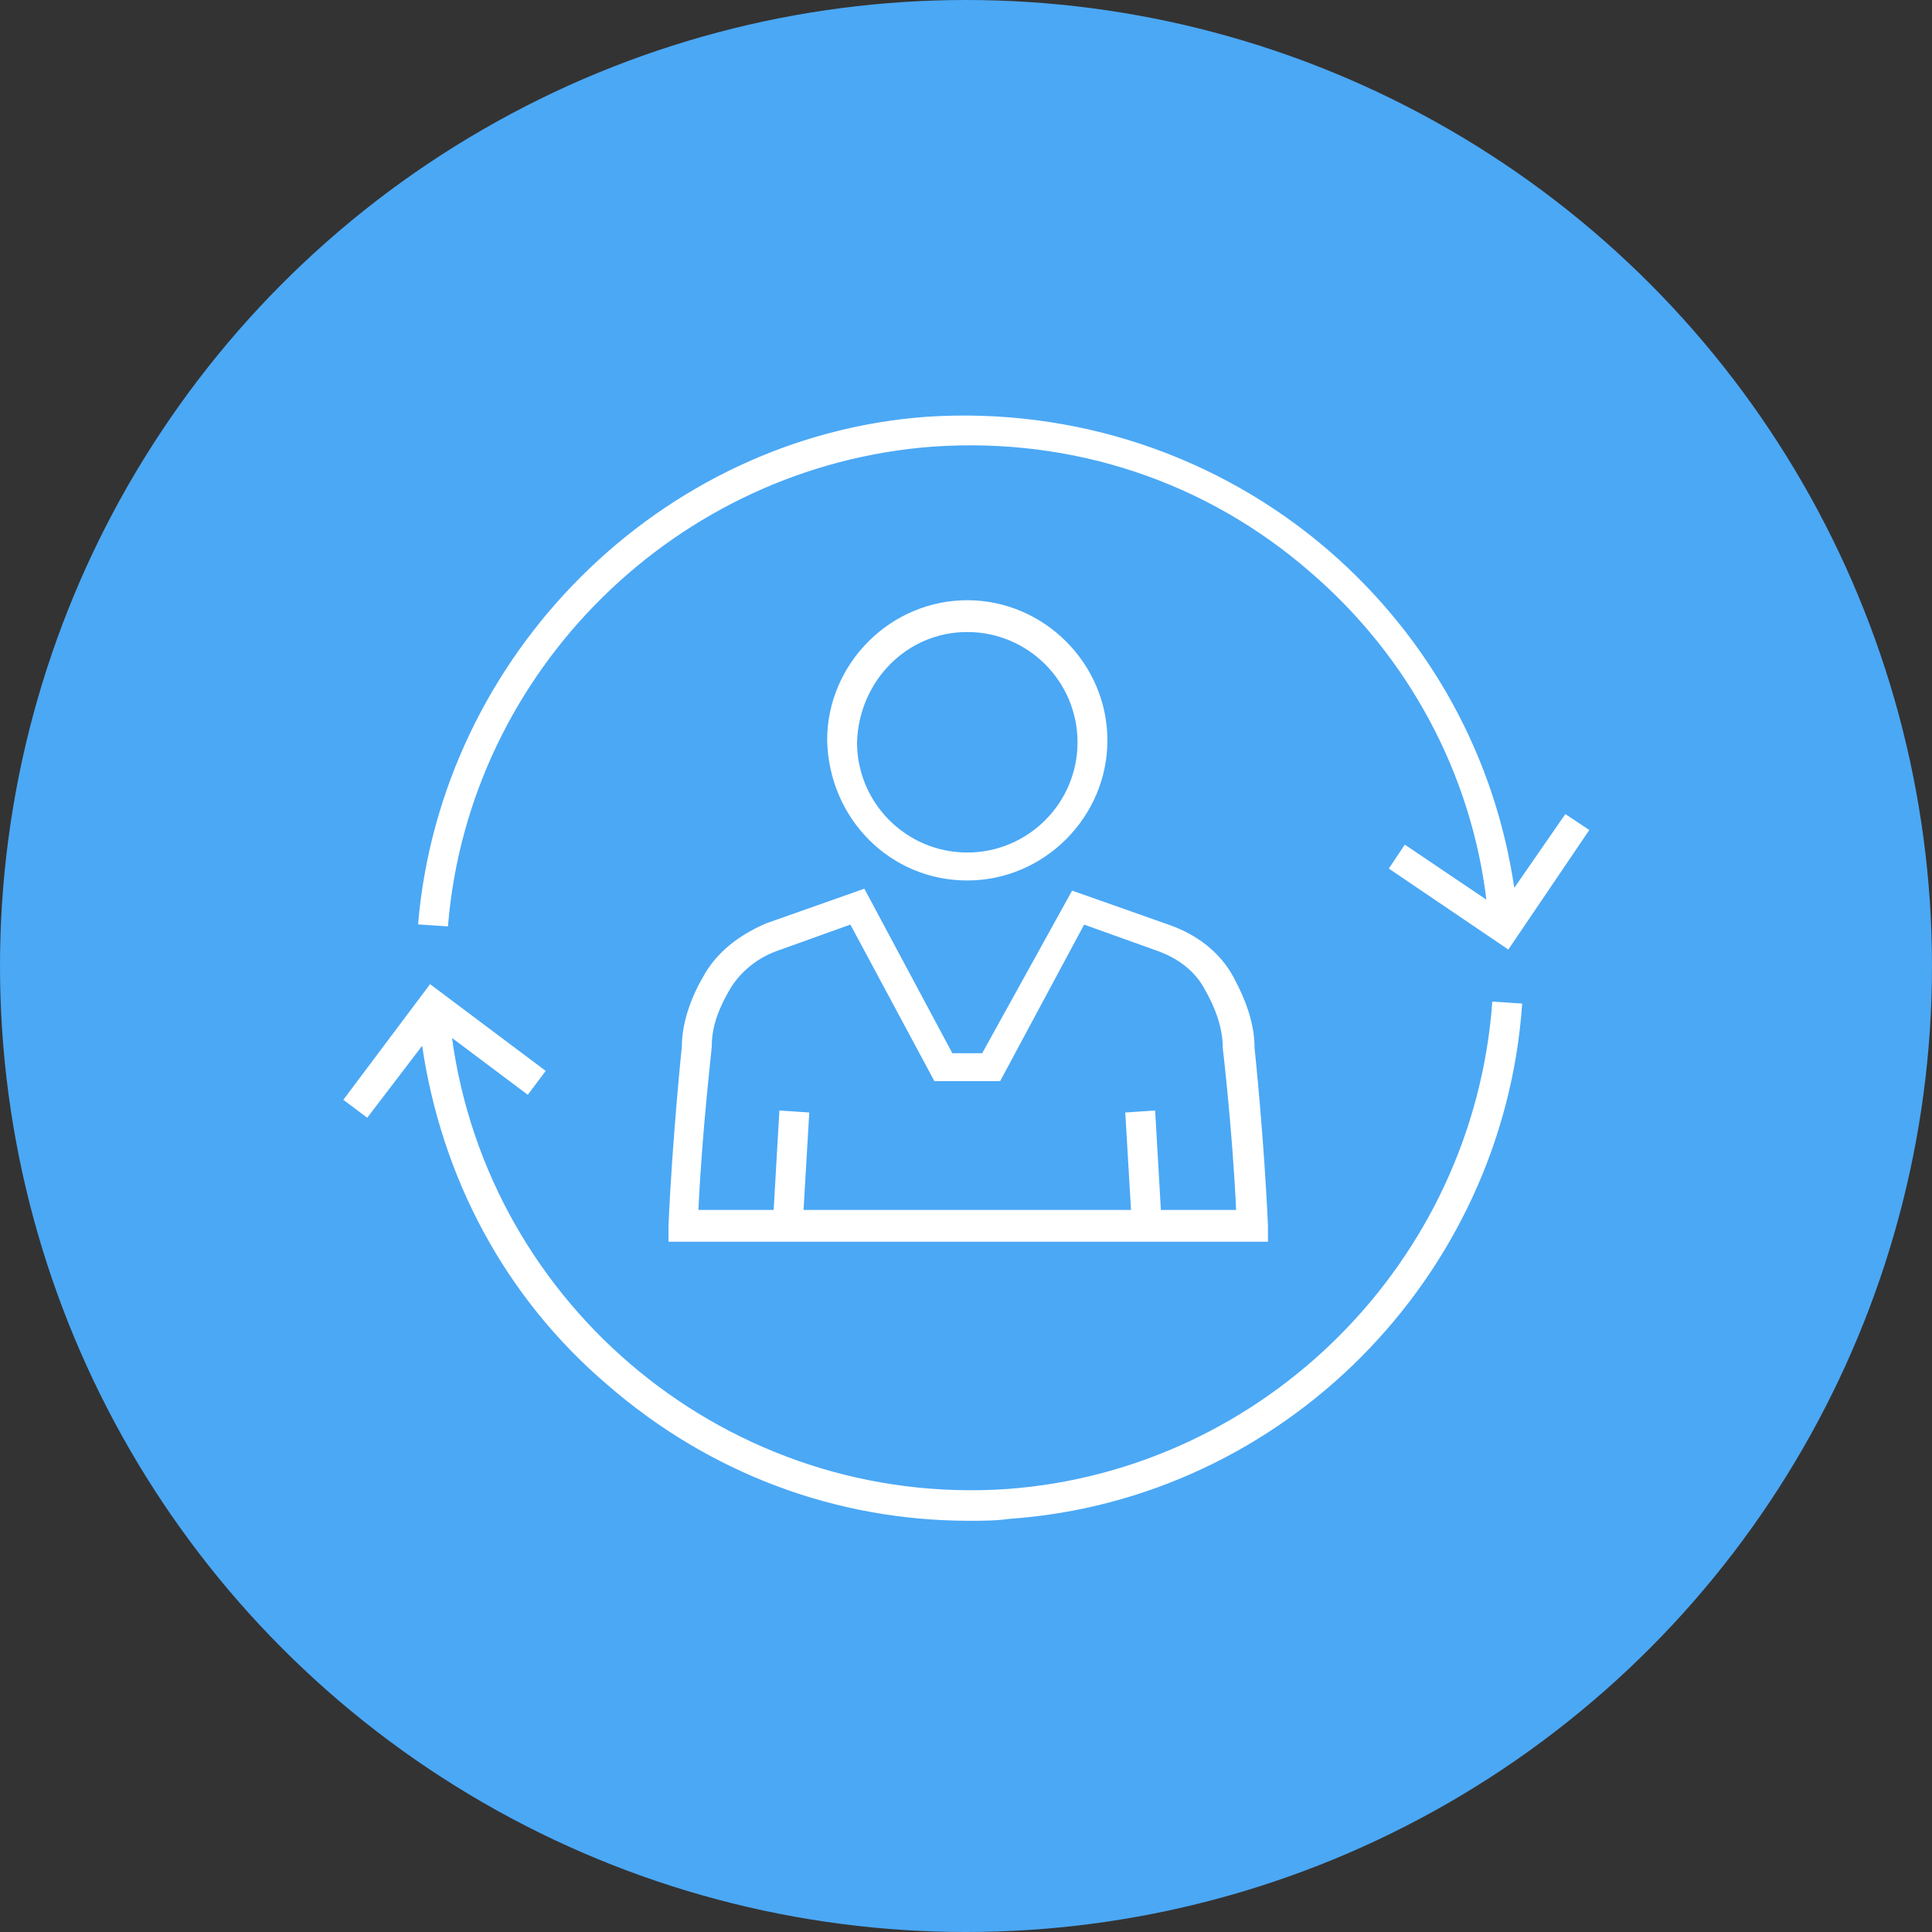 <?xml version="1.0" encoding="UTF-8"?>
<svg width="160px" height="160px" viewBox="0 0 160 160" version="1.1" xmlns="http://www.w3.org/2000/svg" xmlns:xlink="http://www.w3.org/1999/xlink">
    <rect x="0" y="0" width="160" height="160" fill="#333333" stroke="none"/>
    <!-- Generator: Sketch 54.1 (76490) - https://sketchapp.com -->
    <title>Group</title>
    <desc>Created with Sketch.</desc>
    <g id="Grid-detail" stroke="none" stroke-width="1" fill="none" fill-rule="evenodd">
        <g id="Mobile-Copy-2" transform="translate(-80, -80)">
            <g id="Group" transform="translate(80, 80)">
                <circle id="Oval" fill="#4BA8F5" cx="80" cy="80" r="80"></circle>
                <g id="noun_Returning-Visitor_995658-(1)" transform="translate(28, 34)" fill="#FFFFFF" fill-rule="nonzero" stroke="#FFFFFF" stroke-width="0.1">
                    <path d="M52.105,38.868 C58.436,38.868 63.66,33.645 63.66,27.313 C63.66,20.982 58.436,15.758 52.105,15.758 C45.774,15.758 40.55,20.982 40.55,27.313 C40.708,33.803 45.774,38.868 52.105,38.868 Z M52.105,18.291 C57.17,18.291 61.286,22.406 61.286,27.472 C61.286,32.537 57.17,36.652 52.105,36.652 C47.04,36.652 42.924,32.537 42.924,27.472 C43.083,22.406 47.04,18.291 52.105,18.291 Z" id="Shape"></path>
                    <path d="M30.261,46.941 C29.153,48.84 28.52,50.898 28.52,52.639 C28.52,52.639 27.729,60.237 27.412,67.518 L27.412,68.784 L76.956,68.784 L76.956,67.518 C76.639,60.237 75.848,52.797 75.848,52.797 C75.848,50.898 75.215,48.999 74.107,46.941 C72.999,44.883 71.099,43.458 68.883,42.667 L60.811,39.818 L53.371,53.272 L50.839,53.272 L43.557,39.66 L35.485,42.509 C33.269,43.458 31.369,44.883 30.261,46.941 Z M42.449,42.509 L49.414,55.488 L54.796,55.488 L61.76,42.509 L67.934,44.725 C69.675,45.358 71.099,46.466 71.891,48.049 C72.524,49.157 73.315,50.898 73.315,52.797 C73.315,52.797 74.107,59.445 74.423,66.252 L68.092,66.252 L67.617,58.021 L65.243,58.179 L65.718,66.252 L38.492,66.252 L38.967,58.179 L36.593,58.021 L36.118,66.252 L29.787,66.252 C30.103,59.445 30.895,52.956 30.895,52.639 C30.895,50.74 31.686,49.157 32.319,48.049 C33.111,46.624 34.535,45.358 36.276,44.725 L42.449,42.509 Z" id="Shape"></path>
                    <path d="M49.256,2.937 C60.811,2.146 71.891,5.786 80.597,13.384 C88.669,20.349 93.893,30.004 95.159,40.609 L88.353,36.019 L87.086,37.918 L96.9,44.567 L103.548,34.753 L101.649,33.486 L97.375,39.66 C95.792,28.738 90.41,18.924 82.021,11.643 C72.841,3.728 60.969,-0.229 48.781,0.563 C26.779,2.146 8.576,20.19 6.677,42.509 L9.051,42.667 C10.792,21.457 28.045,4.52 49.256,2.937 Z" id="Path"></path>
                    <path d="M55.429,89.362 C32.477,90.945 12.375,74.324 9.368,51.848 L15.699,56.596 L17.124,54.697 L7.626,47.574 L0.503,57.071 L2.403,58.496 L6.993,52.481 C8.576,63.403 13.8,73.375 22.347,80.656 C30.736,87.937 41.183,91.894 52.263,91.894 C53.371,91.894 54.479,91.894 55.587,91.736 C78.222,90.153 96.425,71.792 98.008,49.157 L95.634,48.999 C94.051,70.526 76.798,87.779 55.429,89.362 Z" id="Path"></path>
                </g>
            </g>
        </g>
    </g>
</svg>
